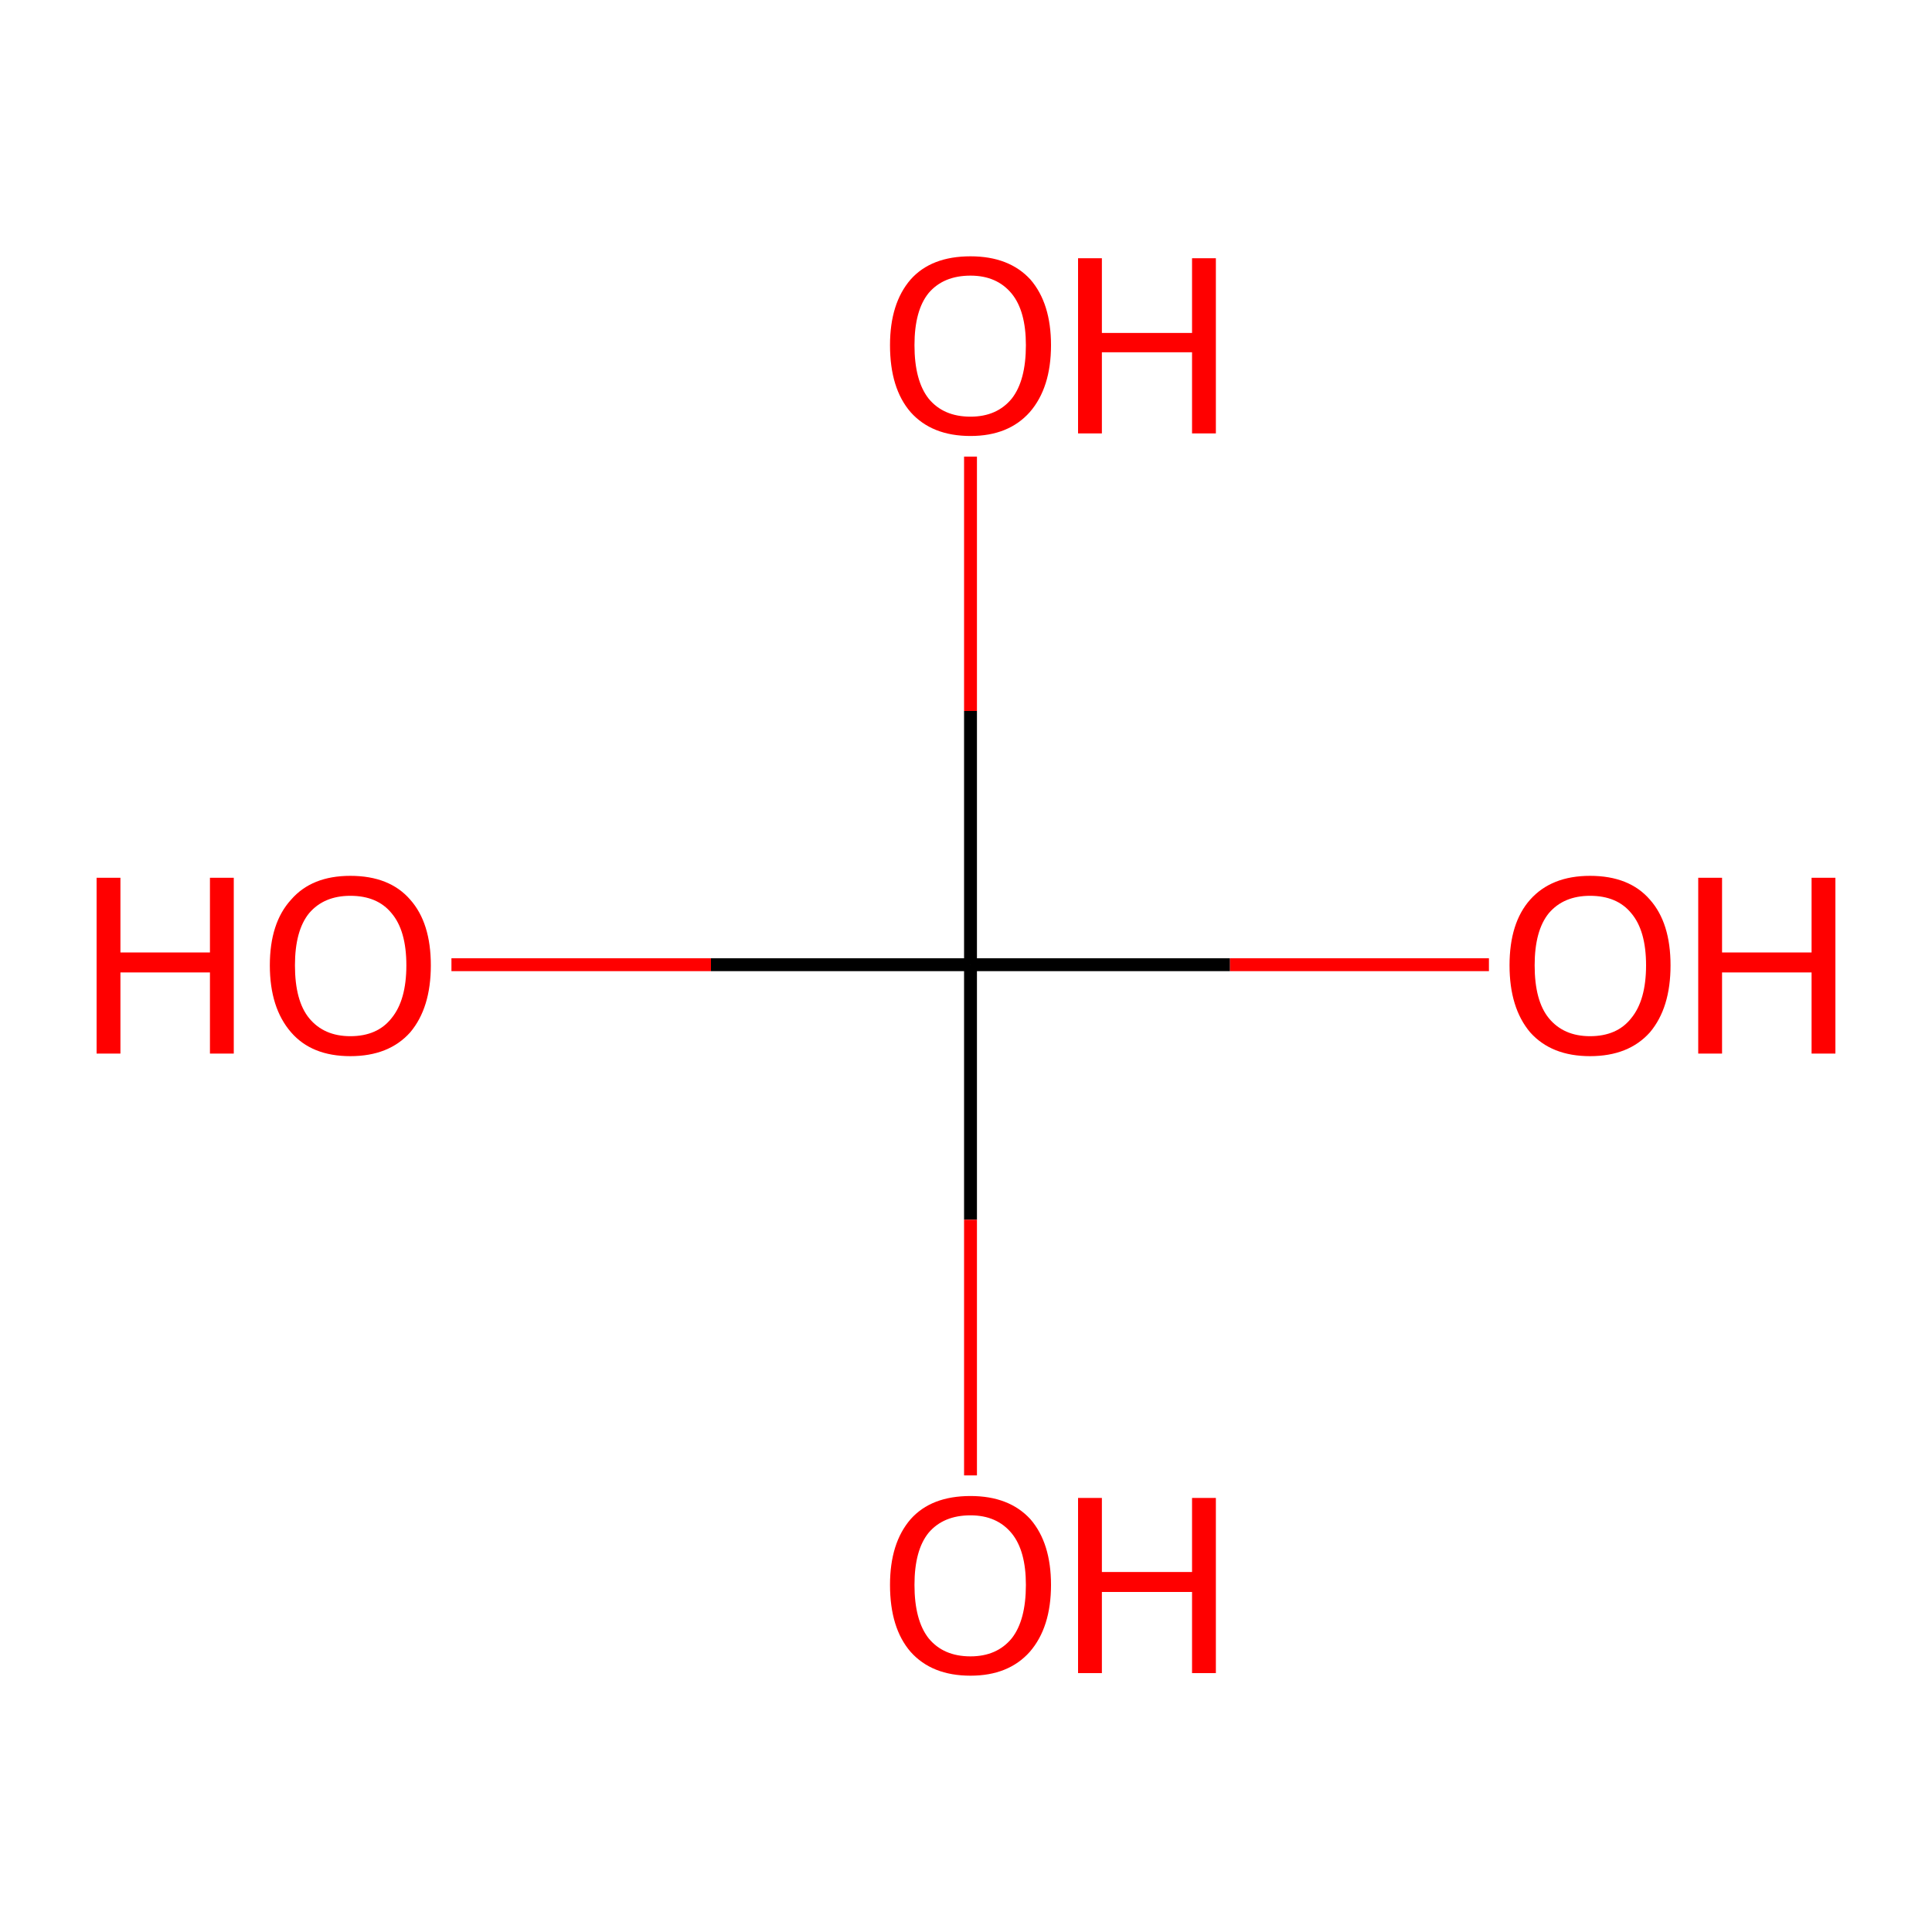 <?xml version='1.0' encoding='iso-8859-1'?>
<svg version='1.1' baseProfile='full'
              xmlns='http://www.w3.org/2000/svg'
                      xmlns:rdkit='http://www.rdkit.org/xml'
                      xmlns:xlink='http://www.w3.org/1999/xlink'
                  xml:space='preserve'
width='300px' height='300px' viewBox='0 0 300 300'>
<!-- END OF HEADER -->
<rect style='opacity:1.0;fill:#FFFFFF;stroke:none' width='300.0' height='300.0' x='0.0' y='0.0'> </rect>
<path class='bond-0 atom-0 atom-1' d='M 150.7,149.8 L 191.0,149.8' style='fill:none;fill-rule:evenodd;stroke:#000000;stroke-width:2.0px;stroke-linecap:butt;stroke-linejoin:miter;stroke-opacity:1' />
<path class='bond-0 atom-0 atom-1' d='M 191.0,149.8 L 231.2,149.8' style='fill:none;fill-rule:evenodd;stroke:#FF0000;stroke-width:2.0px;stroke-linecap:butt;stroke-linejoin:miter;stroke-opacity:1' />
<path class='bond-1 atom-0 atom-2' d='M 150.7,149.8 L 110.4,149.8' style='fill:none;fill-rule:evenodd;stroke:#000000;stroke-width:2.0px;stroke-linecap:butt;stroke-linejoin:miter;stroke-opacity:1' />
<path class='bond-1 atom-0 atom-2' d='M 110.4,149.8 L 70.1,149.8' style='fill:none;fill-rule:evenodd;stroke:#FF0000;stroke-width:2.0px;stroke-linecap:butt;stroke-linejoin:miter;stroke-opacity:1' />
<path class='bond-2 atom-0 atom-3' d='M 150.7,149.8 L 150.7,110.4' style='fill:none;fill-rule:evenodd;stroke:#000000;stroke-width:2.0px;stroke-linecap:butt;stroke-linejoin:miter;stroke-opacity:1' />
<path class='bond-2 atom-0 atom-3' d='M 150.7,110.4 L 150.7,70.9' style='fill:none;fill-rule:evenodd;stroke:#FF0000;stroke-width:2.0px;stroke-linecap:butt;stroke-linejoin:miter;stroke-opacity:1' />
<path class='bond-3 atom-0 atom-4' d='M 150.7,149.8 L 150.7,189.4' style='fill:none;fill-rule:evenodd;stroke:#000000;stroke-width:2.0px;stroke-linecap:butt;stroke-linejoin:miter;stroke-opacity:1' />
<path class='bond-3 atom-0 atom-4' d='M 150.7,189.4 L 150.7,229.1' style='fill:none;fill-rule:evenodd;stroke:#FF0000;stroke-width:2.0px;stroke-linecap:butt;stroke-linejoin:miter;stroke-opacity:1' />
<path class='atom-1' d='M 234.4 149.9
Q 234.4 143.3, 237.6 139.7
Q 240.9 136.0, 246.9 136.0
Q 253.0 136.0, 256.2 139.7
Q 259.4 143.3, 259.4 149.9
Q 259.4 156.5, 256.2 160.3
Q 252.9 164.0, 246.9 164.0
Q 240.9 164.0, 237.6 160.3
Q 234.4 156.5, 234.4 149.9
M 246.9 160.9
Q 251.1 160.9, 253.3 158.1
Q 255.6 155.3, 255.6 149.9
Q 255.6 144.5, 253.3 141.8
Q 251.1 139.1, 246.9 139.1
Q 242.8 139.1, 240.5 141.8
Q 238.3 144.5, 238.3 149.9
Q 238.3 155.4, 240.5 158.1
Q 242.8 160.9, 246.9 160.9
' fill='#FF0000'/>
<path class='atom-1' d='M 263.7 136.3
L 267.4 136.3
L 267.4 147.9
L 281.3 147.9
L 281.3 136.3
L 285.0 136.3
L 285.0 163.6
L 281.3 163.6
L 281.3 151.0
L 267.4 151.0
L 267.4 163.6
L 263.7 163.6
L 263.7 136.3
' fill='#FF0000'/>
<path class='atom-2' d='M 15.0 136.3
L 18.7 136.3
L 18.7 147.9
L 32.6 147.9
L 32.6 136.3
L 36.3 136.3
L 36.3 163.6
L 32.6 163.6
L 32.6 151.0
L 18.7 151.0
L 18.7 163.6
L 15.0 163.6
L 15.0 136.3
' fill='#FF0000'/>
<path class='atom-2' d='M 41.9 149.9
Q 41.9 143.3, 45.2 139.7
Q 48.4 136.0, 54.4 136.0
Q 60.5 136.0, 63.7 139.7
Q 66.9 143.3, 66.9 149.9
Q 66.9 156.5, 63.7 160.3
Q 60.4 164.0, 54.4 164.0
Q 48.4 164.0, 45.2 160.3
Q 41.9 156.5, 41.9 149.9
M 54.4 160.9
Q 58.6 160.9, 60.8 158.1
Q 63.1 155.3, 63.1 149.9
Q 63.1 144.5, 60.8 141.8
Q 58.6 139.1, 54.4 139.1
Q 50.3 139.1, 48.0 141.8
Q 45.8 144.5, 45.8 149.9
Q 45.8 155.4, 48.0 158.1
Q 50.3 160.9, 54.4 160.9
' fill='#FF0000'/>
<path class='atom-3' d='M 138.2 53.6
Q 138.2 47.1, 141.4 43.4
Q 144.6 39.8, 150.7 39.8
Q 156.7 39.8, 160.0 43.4
Q 163.2 47.1, 163.2 53.6
Q 163.2 60.2, 159.9 64.0
Q 156.6 67.7, 150.7 67.7
Q 144.7 67.7, 141.4 64.0
Q 138.2 60.3, 138.2 53.6
M 150.7 64.7
Q 154.8 64.7, 157.1 61.9
Q 159.3 59.1, 159.3 53.6
Q 159.3 48.3, 157.1 45.6
Q 154.8 42.8, 150.7 42.8
Q 146.5 42.8, 144.2 45.5
Q 142.0 48.2, 142.0 53.6
Q 142.0 59.1, 144.2 61.9
Q 146.5 64.7, 150.7 64.7
' fill='#FF0000'/>
<path class='atom-3' d='M 167.4 40.1
L 171.1 40.1
L 171.1 51.7
L 185.1 51.7
L 185.1 40.1
L 188.8 40.1
L 188.8 67.3
L 185.1 67.3
L 185.1 54.7
L 171.1 54.7
L 171.1 67.3
L 167.4 67.3
L 167.4 40.1
' fill='#FF0000'/>
<path class='atom-4' d='M 138.2 246.1
Q 138.2 239.6, 141.4 235.9
Q 144.6 232.3, 150.7 232.3
Q 156.7 232.3, 160.0 235.9
Q 163.2 239.6, 163.2 246.1
Q 163.2 252.7, 159.9 256.5
Q 156.6 260.2, 150.7 260.2
Q 144.7 260.2, 141.4 256.5
Q 138.2 252.8, 138.2 246.1
M 150.7 257.2
Q 154.8 257.2, 157.1 254.4
Q 159.3 251.6, 159.3 246.1
Q 159.3 240.8, 157.1 238.1
Q 154.8 235.3, 150.7 235.3
Q 146.5 235.3, 144.2 238.0
Q 142.0 240.7, 142.0 246.1
Q 142.0 251.6, 144.2 254.4
Q 146.5 257.2, 150.7 257.2
' fill='#FF0000'/>
<path class='atom-4' d='M 167.4 232.6
L 171.1 232.6
L 171.1 244.1
L 185.1 244.1
L 185.1 232.6
L 188.8 232.6
L 188.8 259.8
L 185.1 259.8
L 185.1 247.2
L 171.1 247.2
L 171.1 259.8
L 167.4 259.8
L 167.4 232.6
' fill='#FF0000'/>
</svg>

